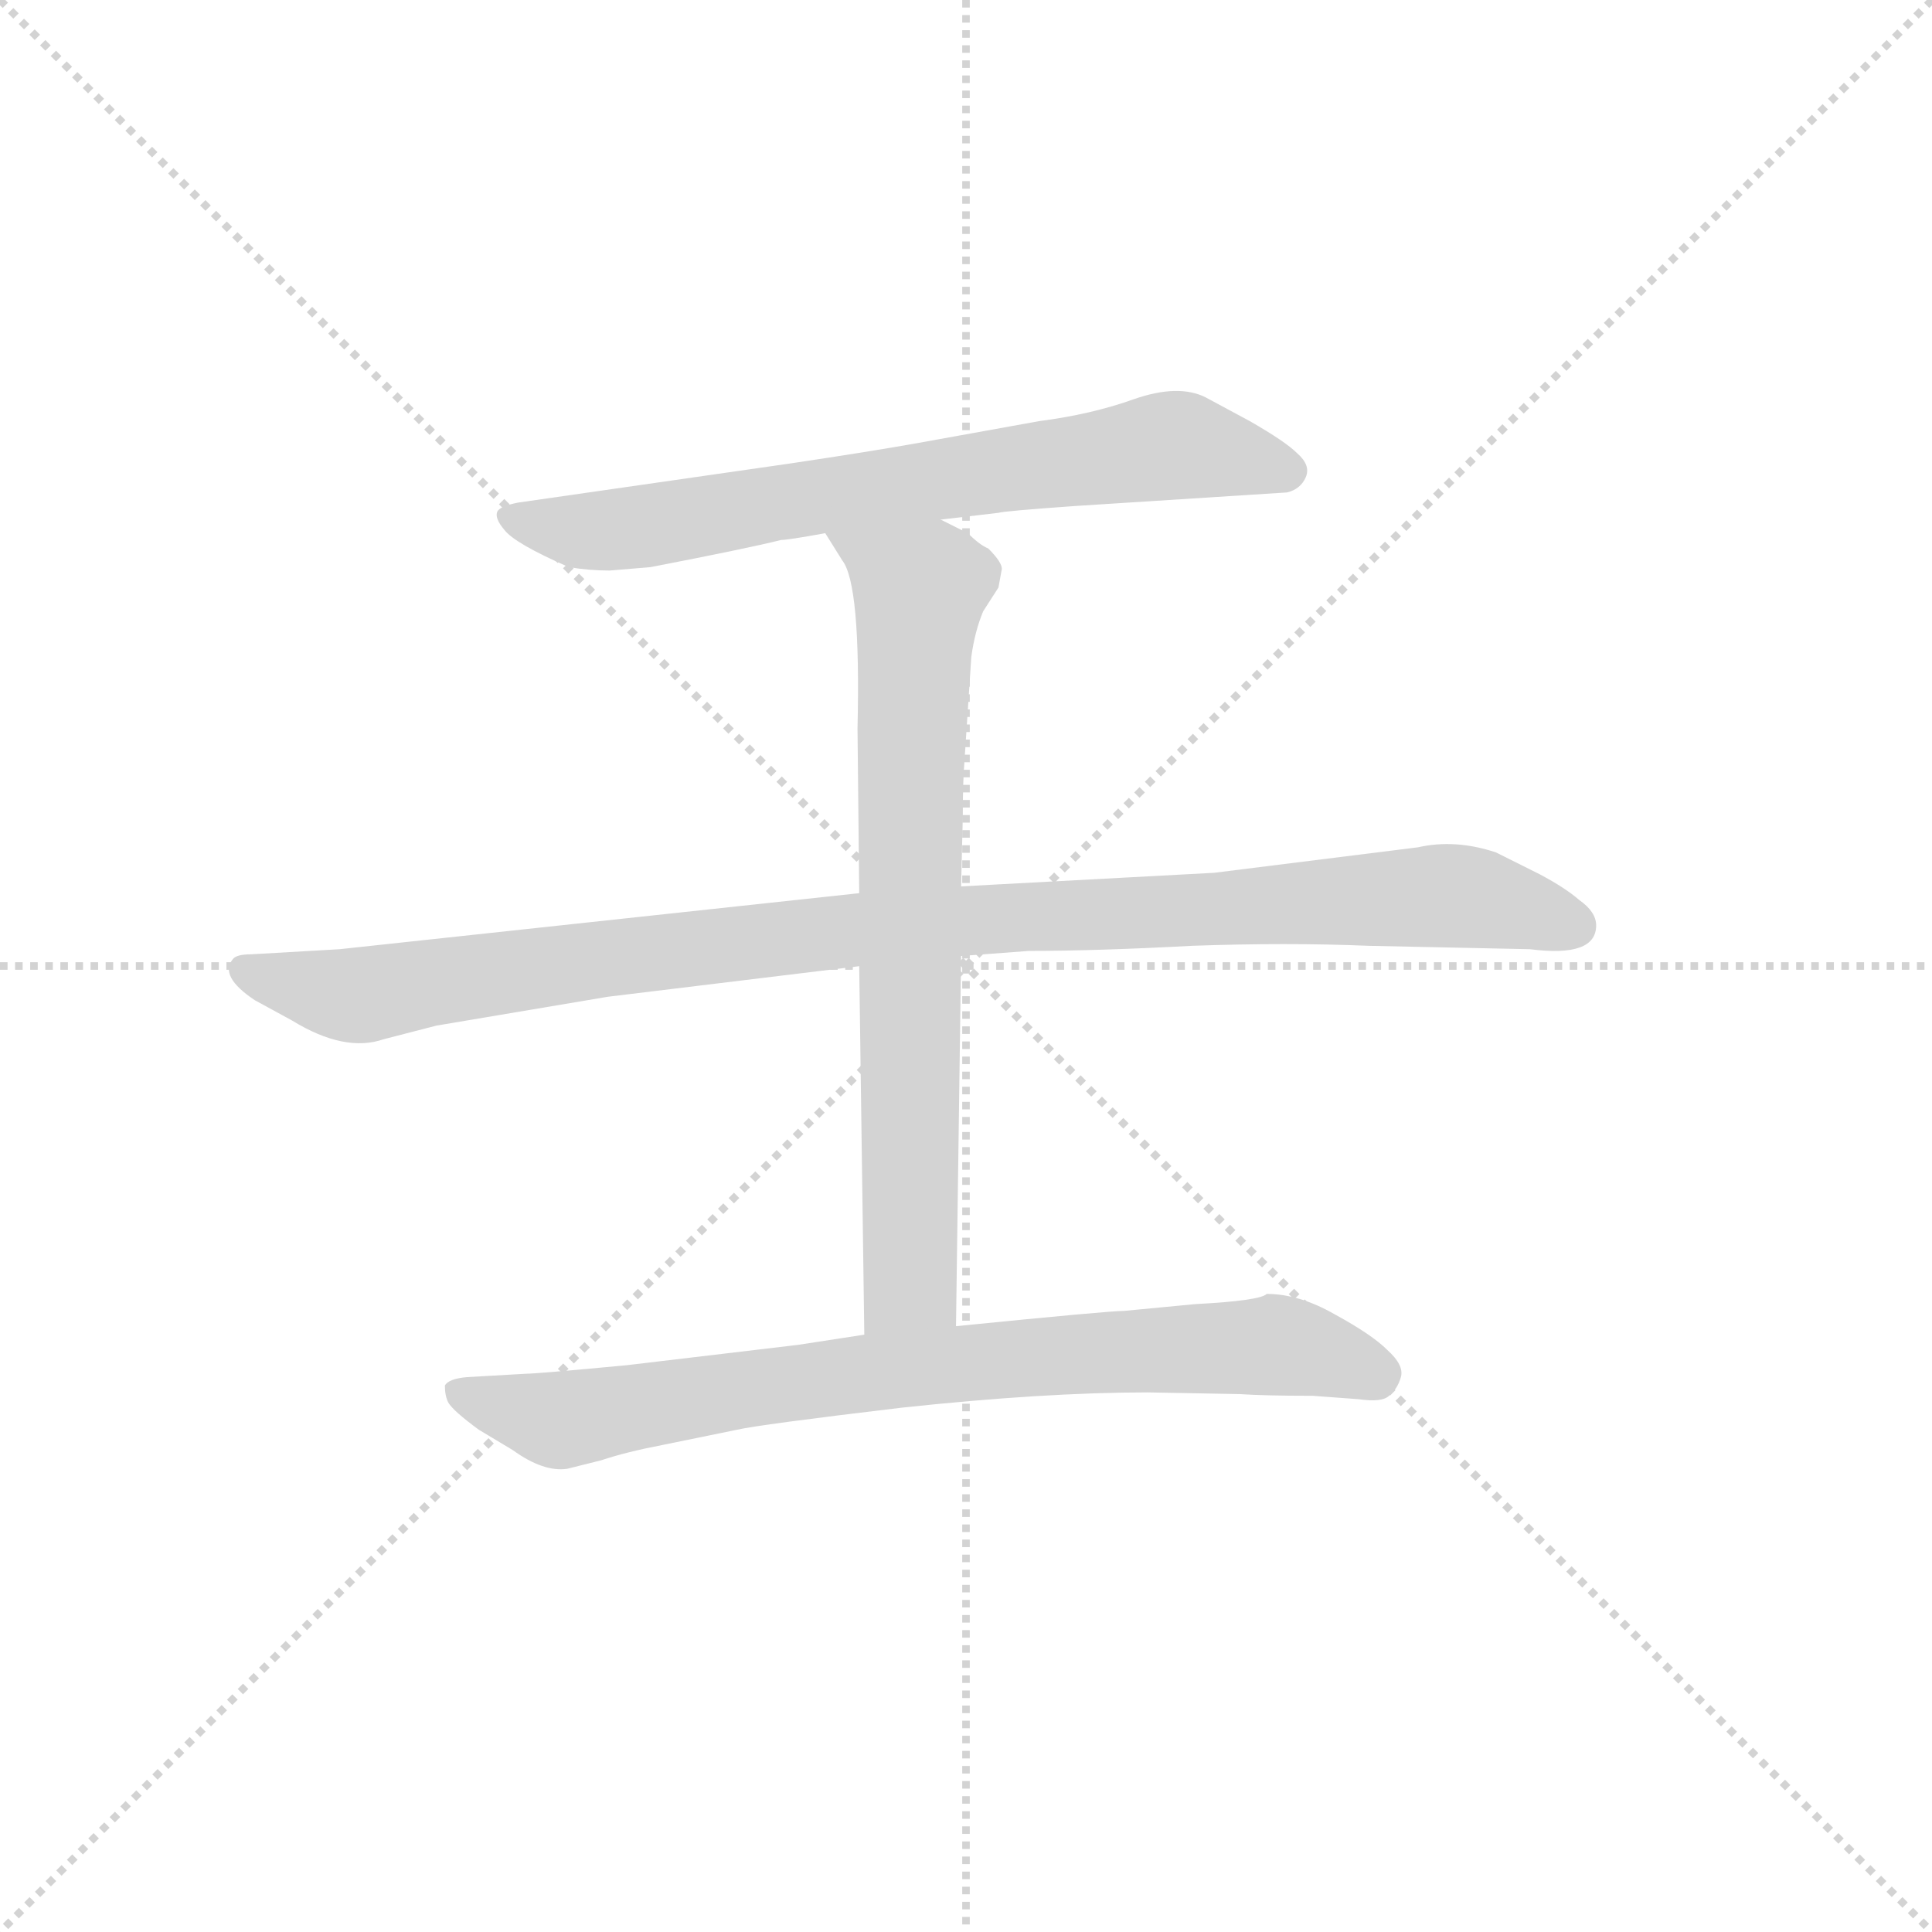 <svg version="1.1" viewBox="0 0 1024 1024" xmlns="http://www.w3.org/2000/svg">
  <g stroke="lightgray" stroke-dasharray="1,1" stroke-width="1" transform="scale(4, 4)">
    <line x1="0" y1="0" x2="256" y2="256"></line>
    <line x1="256" y1="0" x2="0" y2="256"></line>
    <line x1="128" y1="0" x2="128" y2="256"></line>
    <line x1="0" y1="128" x2="256" y2="128"></line>
  </g>
  <g transform="scale(0.9, -0.9) translate(50, -830)">
    <style type="text/css">
      
        @keyframes keyframes0 {
          from {
            stroke: blue;
            stroke-dashoffset: 718;
            stroke-width: 128;
          }
          70% {
            animation-timing-function: step-end;
            stroke: blue;
            stroke-dashoffset: 0;
            stroke-width: 128;
          }
          to {
            stroke: black;
            stroke-width: 1024;
          }
        }
        #make-me-a-hanzi-animation-0 {
          animation: keyframes0 0.834s both;
          animation-delay: 0s;
          animation-timing-function: linear;
        }
      
        @keyframes keyframes1 {
          from {
            stroke: blue;
            stroke-dashoffset: 1044;
            stroke-width: 128;
          }
          77% {
            animation-timing-function: step-end;
            stroke: blue;
            stroke-dashoffset: 0;
            stroke-width: 128;
          }
          to {
            stroke: black;
            stroke-width: 1024;
          }
        }
        #make-me-a-hanzi-animation-1 {
          animation: keyframes1 1.1s both;
          animation-delay: 0.834s;
          animation-timing-function: linear;
        }
      
        @keyframes keyframes2 {
          from {
            stroke: blue;
            stroke-dashoffset: 754;
            stroke-width: 128;
          }
          71% {
            animation-timing-function: step-end;
            stroke: blue;
            stroke-dashoffset: 0;
            stroke-width: 128;
          }
          to {
            stroke: black;
            stroke-width: 1024;
          }
        }
        #make-me-a-hanzi-animation-2 {
          animation: keyframes2 0.864s both;
          animation-delay: 1.934s;
          animation-timing-function: linear;
        }
      
        @keyframes keyframes3 {
          from {
            stroke: blue;
            stroke-dashoffset: 803;
            stroke-width: 128;
          }
          72% {
            animation-timing-function: step-end;
            stroke: blue;
            stroke-dashoffset: 0;
            stroke-width: 128;
          }
          to {
            stroke: black;
            stroke-width: 1024;
          }
        }
        #make-me-a-hanzi-animation-3 {
          animation: keyframes3 0.903s both;
          animation-delay: 2.798s;
          animation-timing-function: linear;
        }
      
    </style>
    
      <path d="M 309 494 L 333 496 Q 390 507 410 512 Q 414 512 436 516 L 504 524 L 538 528 Q 541 529 583 532 L 708 540 Q 716 542 719 549 Q 722 556 714 563 Q 707 570 686 582 L 660 596 Q 644 604 618 595 Q 593 586 562 582 L 490 569 Q 462 564 415 557 L 255 534 Q 245 532 243 529 Q 241 525 247 518 Q 253 510 285 496 Q 297 494 309 494 Z" fill="lightgray"></path>
    
      <path d="M 456 304 L 150 271 L 98 268 Q 89 268 87 265 Q 79 255 100 241 L 122 229 Q 153 210 176 218 L 207 226 L 308 243 L 456 261 L 516 267 L 556 270 Q 596 270 652 273 Q 708 275 756 273 L 851 271 Q 890 266 890 285 Q 890 293 880 300 Q 872 307 857 315 L 831 328 Q 807 336 785 331 L 665 316 L 516 308 L 456 304 Z" fill="lightgray"></path>
    
      <path d="M 436 516 L 446 500 Q 457 486 455 401 L 456 304 L 456 261 L 459 44 C 459 14 513 19 513 49 L 516 267 L 516 308 L 517 349 Q 517 370 518 382 L 522 443 Q 524 458 529 470 L 538 484 L 540 495 Q 540 499 532 507 Q 527 509 520 516 L 504 524 C 477 537 420 541 436 516 Z" fill="lightgray"></path>
    
      <path d="M 459 44 L 420 38 L 319 26 Q 266 21 260 21 L 225 19 Q 214 18 212 14 Q 212 8 214 4 Q 217 -1 232 -12 L 252 -24 Q 270 -37 284 -35 L 304 -30 Q 319 -25 340 -21 L 384 -12 Q 397 -9 481 1 Q 565 10 626 10 L 680 9 Q 695 8 723 8 L 750 6 Q 764 4 768 8 Q 773 12 775 19 Q 777 26 767 35 Q 758 44 736 56 Q 715 68 696 68 Q 692 64 654 62 L 612 58 Q 603 58 513 49 L 459 44 Z" fill="lightgray"></path>
    
    
      <clipPath id="make-me-a-hanzi-clip-0">
        <path d="M 309 494 L 333 496 Q 390 507 410 512 Q 414 512 436 516 L 504 524 L 538 528 Q 541 529 583 532 L 708 540 Q 716 542 719 549 Q 722 556 714 563 Q 707 570 686 582 L 660 596 Q 644 604 618 595 Q 593 586 562 582 L 490 569 Q 462 564 415 557 L 255 534 Q 245 532 243 529 Q 241 525 247 518 Q 253 510 285 496 Q 297 494 309 494 Z"></path>
      </clipPath>
      <path clip-path="url(#make-me-a-hanzi-clip-0)" d="M 251 526 L 304 517 L 642 568 L 707 553" fill="none" id="make-me-a-hanzi-animation-0" stroke-dasharray="590 1180" stroke-linecap="round"></path>
    
      <clipPath id="make-me-a-hanzi-clip-1">
        <path d="M 456 304 L 150 271 L 98 268 Q 89 268 87 265 Q 79 255 100 241 L 122 229 Q 153 210 176 218 L 207 226 L 308 243 L 456 261 L 516 267 L 556 270 Q 596 270 652 273 Q 708 275 756 273 L 851 271 Q 890 266 890 285 Q 890 293 880 300 Q 872 307 857 315 L 831 328 Q 807 336 785 331 L 665 316 L 516 308 L 456 304 Z"></path>
      </clipPath>
      <path clip-path="url(#make-me-a-hanzi-clip-1)" d="M 95 259 L 165 244 L 451 283 L 806 303 L 876 285" fill="none" id="make-me-a-hanzi-animation-1" stroke-dasharray="916 1832" stroke-linecap="round"></path>
    
      <clipPath id="make-me-a-hanzi-clip-2">
        <path d="M 436 516 L 446 500 Q 457 486 455 401 L 456 304 L 456 261 L 459 44 C 459 14 513 19 513 49 L 516 267 L 516 308 L 517 349 Q 517 370 518 382 L 522 443 Q 524 458 529 470 L 538 484 L 540 495 Q 540 499 532 507 Q 527 509 520 516 L 504 524 C 477 537 420 541 436 516 Z"></path>
      </clipPath>
      <path clip-path="url(#make-me-a-hanzi-clip-2)" d="M 443 515 L 492 483 L 486 379 L 486 74 L 465 52" fill="none" id="make-me-a-hanzi-animation-2" stroke-dasharray="626 1252" stroke-linecap="round"></path>
    
      <clipPath id="make-me-a-hanzi-clip-3">
        <path d="M 459 44 L 420 38 L 319 26 Q 266 21 260 21 L 225 19 Q 214 18 212 14 Q 212 8 214 4 Q 217 -1 232 -12 L 252 -24 Q 270 -37 284 -35 L 304 -30 Q 319 -25 340 -21 L 384 -12 Q 397 -9 481 1 Q 565 10 626 10 L 680 9 Q 695 8 723 8 L 750 6 Q 764 4 768 8 Q 773 12 775 19 Q 777 26 767 35 Q 758 44 736 56 Q 715 68 696 68 Q 692 64 654 62 L 612 58 Q 603 58 513 49 L 459 44 Z"></path>
      </clipPath>
      <path clip-path="url(#make-me-a-hanzi-clip-3)" d="M 221 11 L 278 -6 L 527 30 L 707 37 L 760 21" fill="none" id="make-me-a-hanzi-animation-3" stroke-dasharray="675 1350" stroke-linecap="round"></path>
    
  </g>
</svg>